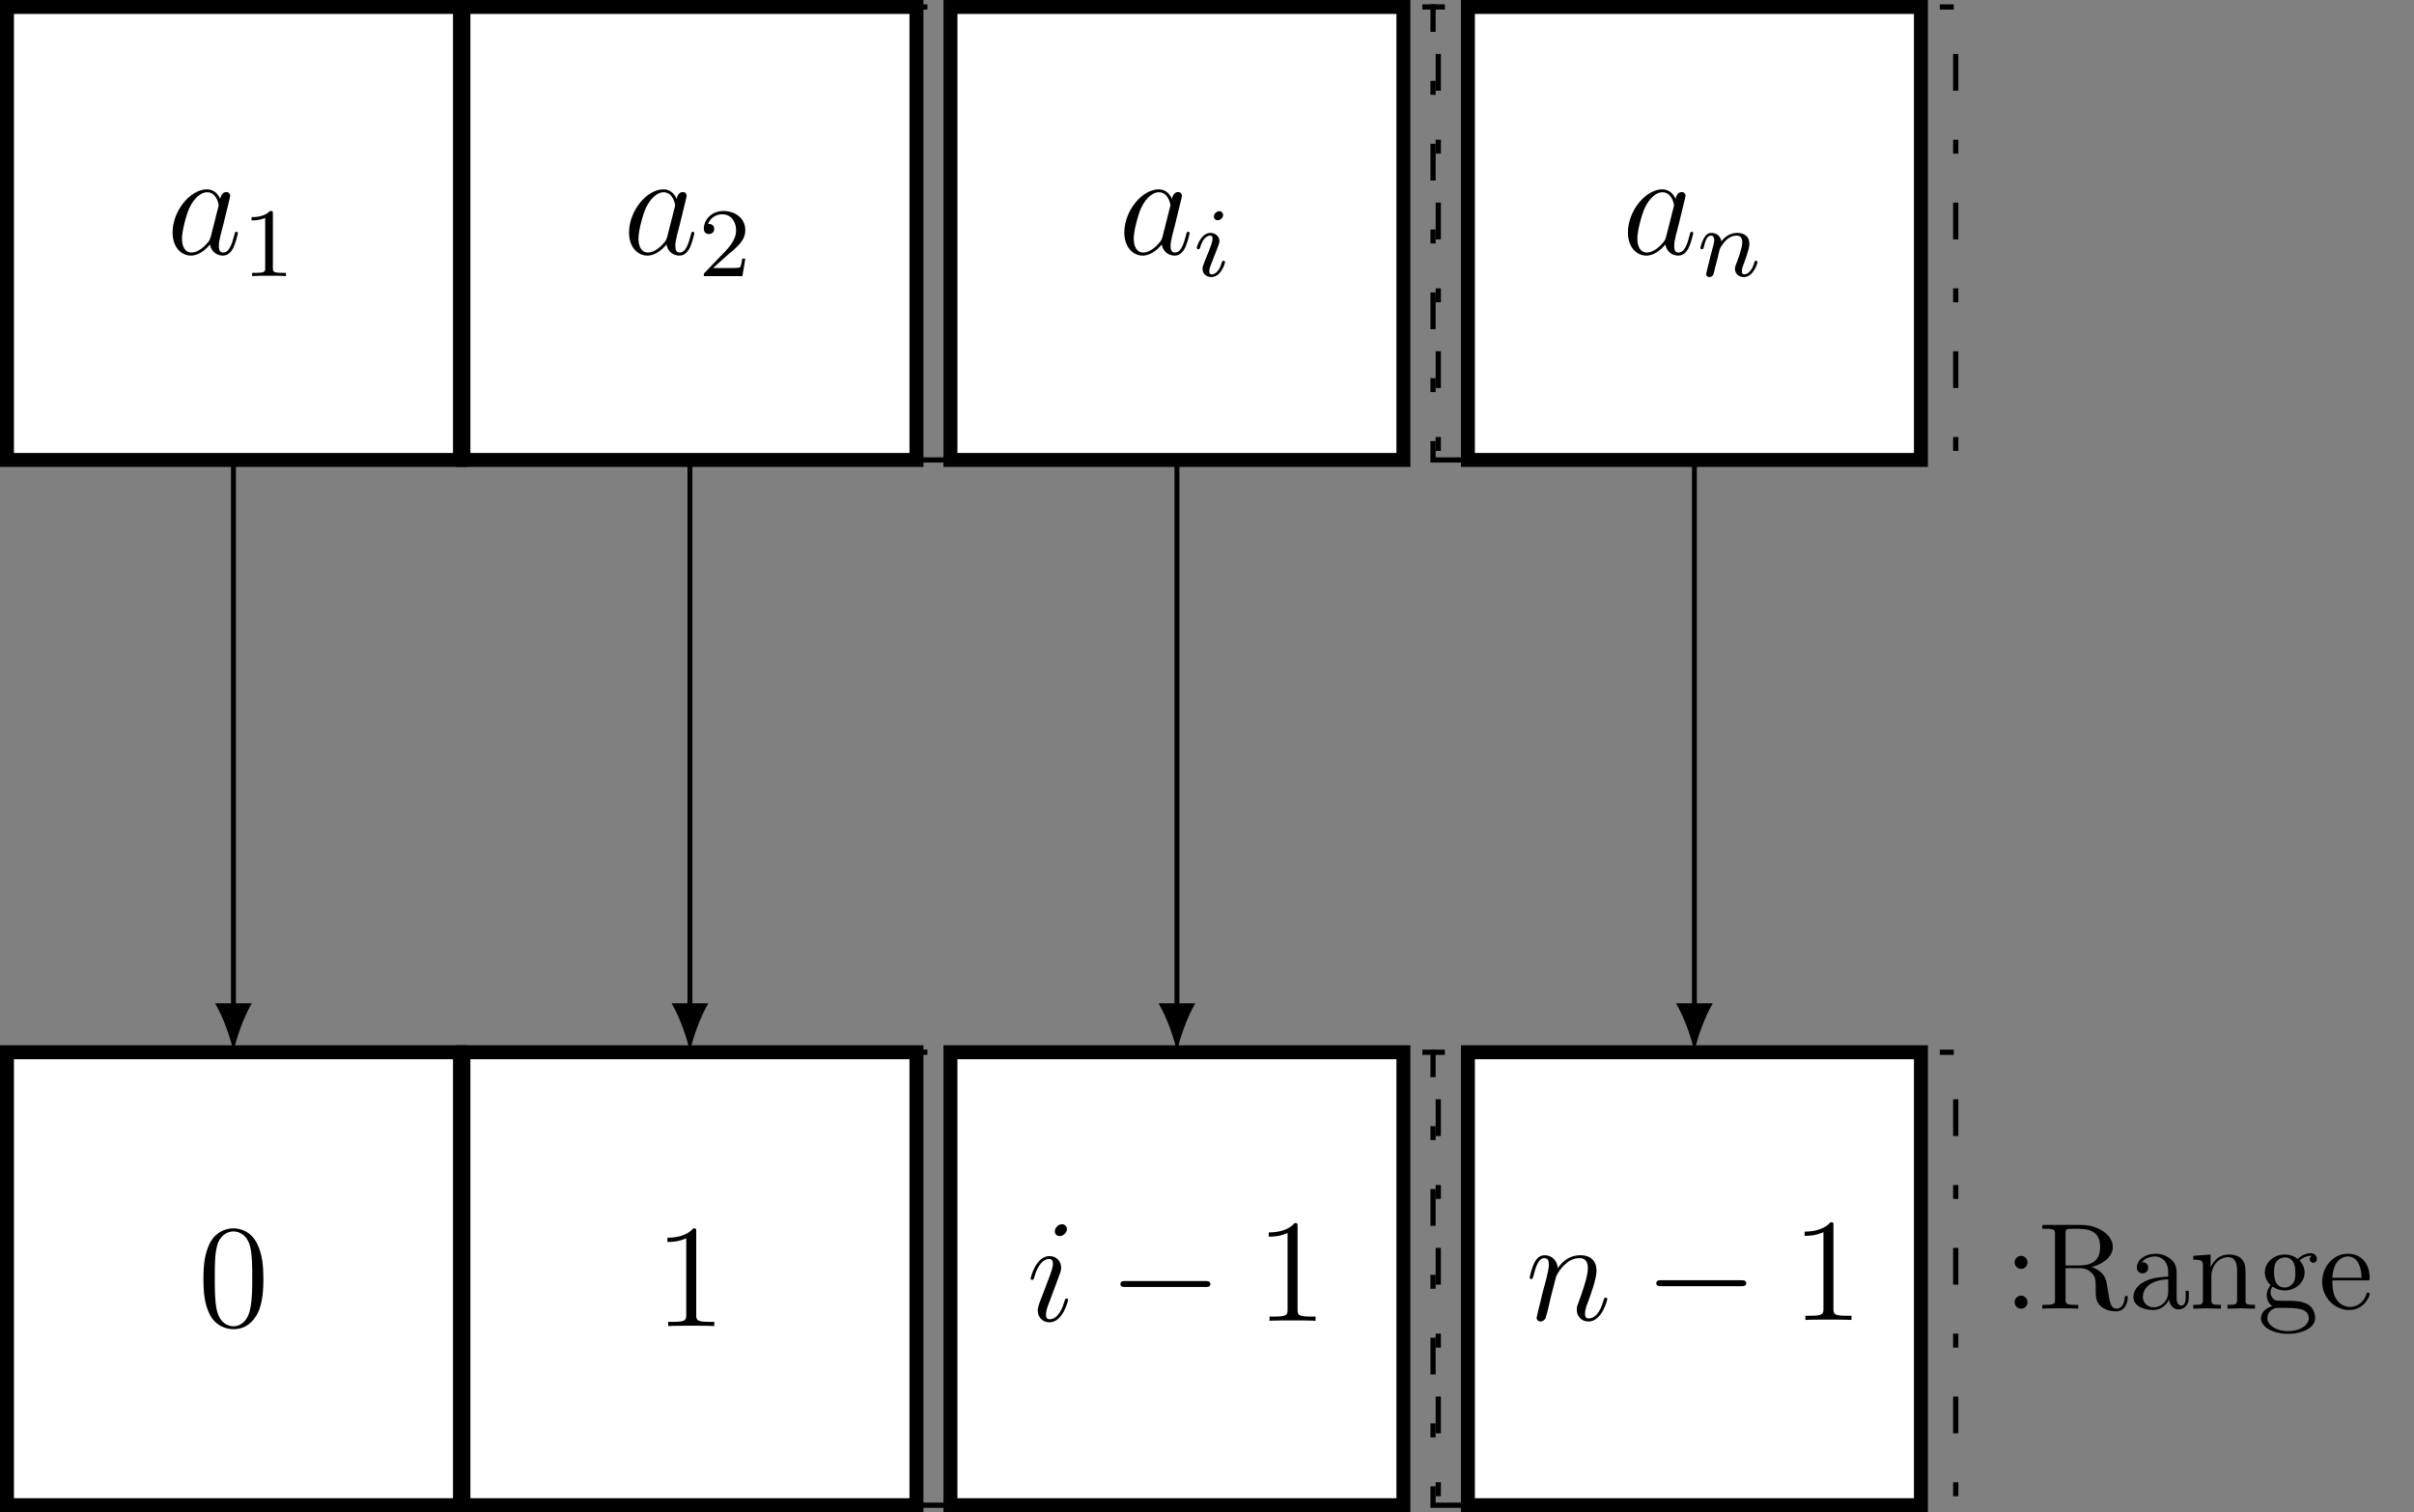 <?xml version="1.0" encoding="UTF-8"?>
<svg xmlns="http://www.w3.org/2000/svg" xmlns:xlink="http://www.w3.org/1999/xlink" width="196.373pt" height="123.024pt" viewBox="0 0 196.373 123.024" version="1.1">
<rect x="0" y="0" width="196.373" height="123.024" fill="#808080" stroke="none"/>
<defs>
<g>
<symbol overflow="visible" id="glyph0-0">
<path style="stroke:none;" d=""/>
</symbol>
<symbol overflow="visible" id="glyph0-1">
<path style="stroke:none;" d="M 3.594 -1.422 C 3.531 -1.219 3.531 -1.188 3.375 -0.969 C 3.109 -0.641 2.578 -0.125 2.016 -0.125 C 1.531 -0.125 1.25 -0.562 1.25 -1.266 C 1.25 -1.922 1.625 -3.266 1.859 -3.766 C 2.266 -4.609 2.828 -5.031 3.281 -5.031 C 4.078 -5.031 4.234 -4.047 4.234 -3.953 C 4.234 -3.938 4.203 -3.797 4.188 -3.766 Z M 4.359 -4.484 C 4.234 -4.797 3.906 -5.266 3.281 -5.266 C 1.938 -5.266 0.484 -3.531 0.484 -1.75 C 0.484 -0.578 1.172 0.125 1.984 0.125 C 2.641 0.125 3.203 -0.391 3.531 -0.781 C 3.656 -0.078 4.219 0.125 4.578 0.125 C 4.938 0.125 5.219 -0.094 5.438 -0.531 C 5.625 -0.938 5.797 -1.656 5.797 -1.703 C 5.797 -1.766 5.75 -1.812 5.672 -1.812 C 5.562 -1.812 5.562 -1.75 5.516 -1.578 C 5.328 -0.875 5.109 -0.125 4.609 -0.125 C 4.266 -0.125 4.25 -0.438 4.25 -0.672 C 4.25 -0.938 4.281 -1.078 4.391 -1.547 C 4.469 -1.844 4.531 -2.109 4.625 -2.453 C 5.062 -4.25 5.172 -4.672 5.172 -4.75 C 5.172 -4.906 5.047 -5.047 4.859 -5.047 C 4.484 -5.047 4.391 -4.625 4.359 -4.484 Z M 4.359 -4.484 "/>
</symbol>
<symbol overflow="visible" id="glyph0-2">
<path style="stroke:none;" d="M 2.203 -0.578 C 2.203 -0.922 1.906 -1.156 1.625 -1.156 C 1.281 -1.156 1.047 -0.875 1.047 -0.578 C 1.047 -0.234 1.328 0 1.609 0 C 1.953 0 2.203 -0.281 2.203 -0.578 Z M 2.203 -0.578 "/>
</symbol>
<symbol overflow="visible" id="glyph0-3">
<path style="stroke:none;" d="M 3.375 -1.703 C 3.375 -1.766 3.328 -1.812 3.266 -1.812 C 3.156 -1.812 3.141 -1.781 3.078 -1.578 C 2.766 -0.484 2.281 -0.125 1.891 -0.125 C 1.75 -0.125 1.578 -0.156 1.578 -0.516 C 1.578 -0.844 1.719 -1.188 1.859 -1.547 L 2.688 -3.781 C 2.719 -3.875 2.812 -4.094 2.812 -4.312 C 2.812 -4.812 2.453 -5.266 1.859 -5.266 C 0.766 -5.266 0.328 -3.531 0.328 -3.438 C 0.328 -3.391 0.375 -3.328 0.453 -3.328 C 0.562 -3.328 0.578 -3.375 0.625 -3.547 C 0.906 -4.547 1.359 -5.031 1.828 -5.031 C 1.938 -5.031 2.141 -5.016 2.141 -4.641 C 2.141 -4.328 1.984 -3.938 1.891 -3.672 L 1.047 -1.453 C 0.984 -1.25 0.906 -1.062 0.906 -0.844 C 0.906 -0.312 1.281 0.125 1.859 0.125 C 2.953 0.125 3.375 -1.625 3.375 -1.703 Z M 3.281 -7.453 C 3.281 -7.641 3.141 -7.859 2.875 -7.859 C 2.609 -7.859 2.297 -7.594 2.297 -7.281 C 2.297 -6.984 2.547 -6.891 2.688 -6.891 C 3.016 -6.891 3.281 -7.203 3.281 -7.453 Z M 3.281 -7.453 "/>
</symbol>
<symbol overflow="visible" id="glyph0-4">
<path style="stroke:none;" d="M 2.469 -3.5 C 2.484 -3.578 2.781 -4.172 3.234 -4.547 C 3.531 -4.844 3.938 -5.031 4.406 -5.031 C 4.891 -5.031 5.062 -4.672 5.062 -4.203 C 5.062 -3.516 4.562 -2.156 4.328 -1.5 C 4.219 -1.219 4.156 -1.062 4.156 -0.844 C 4.156 -0.312 4.531 0.125 5.109 0.125 C 6.219 0.125 6.641 -1.641 6.641 -1.703 C 6.641 -1.766 6.594 -1.812 6.516 -1.812 C 6.406 -1.812 6.391 -1.781 6.328 -1.578 C 6.062 -0.594 5.609 -0.125 5.141 -0.125 C 5.016 -0.125 4.828 -0.125 4.828 -0.516 C 4.828 -0.812 4.953 -1.172 5.031 -1.344 C 5.266 -2 5.766 -3.328 5.766 -4.016 C 5.766 -4.734 5.359 -5.266 4.453 -5.266 C 3.375 -5.266 2.828 -4.516 2.609 -4.219 C 2.562 -4.906 2.078 -5.266 1.547 -5.266 C 1.172 -5.266 0.906 -5.047 0.703 -4.641 C 0.484 -4.203 0.328 -3.484 0.328 -3.438 C 0.328 -3.391 0.375 -3.328 0.453 -3.328 C 0.547 -3.328 0.562 -3.344 0.641 -3.625 C 0.828 -4.344 1.047 -5.031 1.516 -5.031 C 1.797 -5.031 1.891 -4.844 1.891 -4.484 C 1.891 -4.219 1.766 -3.75 1.688 -3.375 L 1.344 -2.094 C 1.297 -1.859 1.172 -1.328 1.109 -1.109 C 1.031 -0.797 0.891 -0.234 0.891 -0.172 C 0.891 -0.016 1.031 0.125 1.203 0.125 C 1.344 0.125 1.516 0.047 1.609 -0.125 C 1.641 -0.188 1.75 -0.609 1.812 -0.844 L 2.062 -1.922 Z M 2.469 -3.5 "/>
</symbol>
<symbol overflow="visible" id="glyph1-0">
<path style="stroke:none;" d=""/>
</symbol>
<symbol overflow="visible" id="glyph1-1">
<path style="stroke:none;" d="M 2.5 -5.078 C 2.5 -5.297 2.484 -5.297 2.266 -5.297 C 1.938 -4.984 1.516 -4.797 0.766 -4.797 L 0.766 -4.531 C 0.984 -4.531 1.406 -4.531 1.875 -4.734 L 1.875 -0.656 C 1.875 -0.359 1.844 -0.266 1.094 -0.266 L 0.812 -0.266 L 0.812 0 C 1.141 -0.031 1.828 -0.031 2.188 -0.031 C 2.547 -0.031 3.234 -0.031 3.562 0 L 3.562 -0.266 L 3.281 -0.266 C 2.531 -0.266 2.5 -0.359 2.5 -0.656 Z M 2.5 -5.078 "/>
</symbol>
<symbol overflow="visible" id="glyph1-2">
<path style="stroke:none;" d="M 2.25 -1.625 C 2.375 -1.75 2.703 -2.016 2.844 -2.125 C 3.328 -2.578 3.797 -3.016 3.797 -3.734 C 3.797 -4.688 3 -5.297 2.016 -5.297 C 1.047 -5.297 0.422 -4.578 0.422 -3.859 C 0.422 -3.469 0.734 -3.422 0.844 -3.422 C 1.016 -3.422 1.266 -3.531 1.266 -3.844 C 1.266 -4.25 0.859 -4.25 0.766 -4.25 C 1 -4.844 1.531 -5.031 1.922 -5.031 C 2.656 -5.031 3.047 -4.406 3.047 -3.734 C 3.047 -2.906 2.469 -2.297 1.516 -1.344 L 0.516 -0.297 C 0.422 -0.219 0.422 -0.203 0.422 0 L 3.562 0 L 3.797 -1.422 L 3.547 -1.422 C 3.531 -1.266 3.469 -0.875 3.375 -0.719 C 3.328 -0.656 2.719 -0.656 2.594 -0.656 L 1.172 -0.656 Z M 2.25 -1.625 "/>
</symbol>
<symbol overflow="visible" id="glyph2-0">
<path style="stroke:none;" d=""/>
</symbol>
<symbol overflow="visible" id="glyph2-1">
<path style="stroke:none;" d="M 2.375 -4.969 C 2.375 -5.141 2.25 -5.281 2.062 -5.281 C 1.859 -5.281 1.625 -5.078 1.625 -4.844 C 1.625 -4.672 1.75 -4.547 1.938 -4.547 C 2.141 -4.547 2.375 -4.734 2.375 -4.969 Z M 1.219 -2.047 L 0.781 -0.953 C 0.734 -0.828 0.703 -0.734 0.703 -0.594 C 0.703 -0.203 1 0.078 1.422 0.078 C 2.203 0.078 2.531 -1.031 2.531 -1.141 C 2.531 -1.219 2.469 -1.25 2.406 -1.25 C 2.312 -1.25 2.297 -1.188 2.266 -1.109 C 2.094 -0.469 1.766 -0.141 1.438 -0.141 C 1.344 -0.141 1.25 -0.188 1.25 -0.391 C 1.25 -0.594 1.312 -0.734 1.406 -0.984 C 1.484 -1.188 1.562 -1.406 1.656 -1.625 L 1.906 -2.266 C 1.969 -2.453 2.078 -2.703 2.078 -2.844 C 2.078 -3.234 1.75 -3.516 1.344 -3.516 C 0.578 -3.516 0.234 -2.406 0.234 -2.297 C 0.234 -2.219 0.297 -2.188 0.359 -2.188 C 0.469 -2.188 0.469 -2.234 0.5 -2.312 C 0.719 -3.078 1.078 -3.297 1.328 -3.297 C 1.438 -3.297 1.516 -3.25 1.516 -3.031 C 1.516 -2.953 1.5 -2.844 1.422 -2.594 Z M 1.219 -2.047 "/>
</symbol>
<symbol overflow="visible" id="glyph2-2">
<path style="stroke:none;" d="M 1.594 -1.312 C 1.625 -1.422 1.703 -1.734 1.719 -1.844 C 1.828 -2.281 1.828 -2.281 2.016 -2.547 C 2.281 -2.938 2.656 -3.297 3.188 -3.297 C 3.469 -3.297 3.641 -3.125 3.641 -2.75 C 3.641 -2.312 3.312 -1.406 3.156 -1.016 C 3.047 -0.75 3.047 -0.703 3.047 -0.594 C 3.047 -0.141 3.422 0.078 3.766 0.078 C 4.547 0.078 4.875 -1.031 4.875 -1.141 C 4.875 -1.219 4.812 -1.25 4.75 -1.25 C 4.656 -1.25 4.641 -1.188 4.625 -1.109 C 4.438 -0.453 4.094 -0.141 3.797 -0.141 C 3.672 -0.141 3.609 -0.219 3.609 -0.406 C 3.609 -0.594 3.672 -0.766 3.75 -0.969 C 3.859 -1.266 4.219 -2.188 4.219 -2.625 C 4.219 -3.234 3.797 -3.516 3.234 -3.516 C 2.578 -3.516 2.172 -3.125 1.938 -2.828 C 1.875 -3.266 1.531 -3.516 1.125 -3.516 C 0.844 -3.516 0.641 -3.328 0.516 -3.078 C 0.312 -2.703 0.234 -2.312 0.234 -2.297 C 0.234 -2.219 0.297 -2.188 0.359 -2.188 C 0.469 -2.188 0.469 -2.219 0.531 -2.438 C 0.625 -2.828 0.766 -3.297 1.094 -3.297 C 1.312 -3.297 1.359 -3.094 1.359 -2.922 C 1.359 -2.766 1.312 -2.625 1.25 -2.359 C 1.234 -2.297 1.109 -1.828 1.078 -1.719 L 0.781 -0.516 C 0.75 -0.391 0.703 -0.203 0.703 -0.172 C 0.703 0.016 0.859 0.078 0.969 0.078 C 1.109 0.078 1.234 -0.016 1.281 -0.109 C 1.312 -0.156 1.375 -0.438 1.406 -0.594 Z M 1.594 -1.312 "/>
</symbol>
<symbol overflow="visible" id="glyph3-0">
<path style="stroke:none;" d=""/>
</symbol>
<symbol overflow="visible" id="glyph3-1">
<path style="stroke:none;" d="M 5.359 -3.828 C 5.359 -4.812 5.297 -5.781 4.859 -6.688 C 4.375 -7.688 3.516 -7.953 2.922 -7.953 C 2.234 -7.953 1.391 -7.609 0.938 -6.609 C 0.609 -5.859 0.484 -5.109 0.484 -3.828 C 0.484 -2.672 0.578 -1.797 1 -0.938 C 1.469 -0.031 2.297 0.25 2.922 0.25 C 3.953 0.25 4.547 -0.375 4.906 -1.062 C 5.328 -1.953 5.359 -3.125 5.359 -3.828 Z M 2.922 0.016 C 2.531 0.016 1.75 -0.203 1.531 -1.5 C 1.406 -2.219 1.406 -3.125 1.406 -3.969 C 1.406 -4.953 1.406 -5.828 1.594 -6.531 C 1.797 -7.344 2.406 -7.703 2.922 -7.703 C 3.375 -7.703 4.062 -7.438 4.297 -6.406 C 4.453 -5.719 4.453 -4.781 4.453 -3.969 C 4.453 -3.172 4.453 -2.266 4.312 -1.531 C 4.094 -0.219 3.328 0.016 2.922 0.016 Z M 2.922 0.016 "/>
</symbol>
<symbol overflow="visible" id="glyph3-2">
<path style="stroke:none;" d="M 3.438 -7.656 C 3.438 -7.938 3.438 -7.953 3.203 -7.953 C 2.922 -7.625 2.312 -7.188 1.094 -7.188 L 1.094 -6.844 C 1.359 -6.844 1.953 -6.844 2.625 -7.141 L 2.625 -0.922 C 2.625 -0.484 2.578 -0.344 1.531 -0.344 L 1.156 -0.344 L 1.156 0 C 1.484 -0.031 2.641 -0.031 3.031 -0.031 C 3.438 -0.031 4.578 -0.031 4.906 0 L 4.906 -0.344 L 4.531 -0.344 C 3.484 -0.344 3.438 -0.484 3.438 -0.922 Z M 3.438 -7.656 "/>
</symbol>
<symbol overflow="visible" id="glyph4-0">
<path style="stroke:none;" d=""/>
</symbol>
<symbol overflow="visible" id="glyph4-1">
<path style="stroke:none;" d="M 7.875 -2.75 C 8.078 -2.75 8.297 -2.75 8.297 -2.984 C 8.297 -3.234 8.078 -3.234 7.875 -3.234 L 1.406 -3.234 C 1.203 -3.234 0.984 -3.234 0.984 -2.984 C 0.984 -2.75 1.203 -2.75 1.406 -2.75 Z M 7.875 -2.75 "/>
</symbol>
<symbol overflow="visible" id="glyph5-0">
<path style="stroke:none;" d=""/>
</symbol>
<symbol overflow="visible" id="glyph5-1">
<path style="stroke:none;" d="M 1.906 -3.766 C 1.906 -4.062 1.672 -4.297 1.391 -4.297 C 1.094 -4.297 0.859 -4.062 0.859 -3.766 C 0.859 -3.484 1.094 -3.234 1.391 -3.234 C 1.672 -3.234 1.906 -3.484 1.906 -3.766 Z M 1.906 -0.531 C 1.906 -0.812 1.672 -1.062 1.391 -1.062 C 1.094 -1.062 0.859 -0.812 0.859 -0.531 C 0.859 -0.234 1.094 0 1.391 0 C 1.672 0 1.906 -0.234 1.906 -0.531 Z M 1.906 -0.531 "/>
</symbol>
<symbol overflow="visible" id="glyph5-2">
<path style="stroke:none;" d="M 2.234 -3.516 L 2.234 -6.094 C 2.234 -6.328 2.234 -6.453 2.453 -6.484 C 2.547 -6.5 2.844 -6.5 3.047 -6.5 C 3.938 -6.5 5.047 -6.453 5.047 -5.016 C 5.047 -4.328 4.812 -3.516 3.344 -3.516 Z M 4.344 -3.391 C 5.297 -3.625 6.078 -4.234 6.078 -5.016 C 6.078 -5.969 4.938 -6.812 3.484 -6.812 L 0.344 -6.812 L 0.344 -6.5 L 0.594 -6.5 C 1.359 -6.5 1.375 -6.391 1.375 -6.031 L 1.375 -0.781 C 1.375 -0.422 1.359 -0.312 0.594 -0.312 L 0.344 -0.312 L 0.344 0 C 0.703 -0.031 1.422 -0.031 1.797 -0.031 C 2.188 -0.031 2.906 -0.031 3.266 0 L 3.266 -0.312 L 3.016 -0.312 C 2.25 -0.312 2.234 -0.422 2.234 -0.781 L 2.234 -3.297 L 3.375 -3.297 C 3.531 -3.297 3.953 -3.297 4.312 -2.953 C 4.688 -2.609 4.688 -2.297 4.688 -1.625 C 4.688 -0.984 4.688 -0.578 5.094 -0.203 C 5.5 0.156 6.047 0.219 6.344 0.219 C 7.125 0.219 7.297 -0.594 7.297 -0.875 C 7.297 -0.938 7.297 -1.047 7.172 -1.047 C 7.062 -1.047 7.062 -0.953 7.047 -0.891 C 6.984 -0.172 6.641 0 6.391 0 C 5.906 0 5.828 -0.516 5.688 -1.438 L 5.547 -2.234 C 5.375 -2.875 4.891 -3.203 4.344 -3.391 Z M 4.344 -3.391 "/>
</symbol>
<symbol overflow="visible" id="glyph5-3">
<path style="stroke:none;" d="M 3.312 -0.75 C 3.359 -0.359 3.625 0.062 4.094 0.062 C 4.312 0.062 4.922 -0.078 4.922 -0.891 L 4.922 -1.453 L 4.672 -1.453 L 4.672 -0.891 C 4.672 -0.312 4.422 -0.25 4.312 -0.25 C 3.984 -0.25 3.938 -0.703 3.938 -0.75 L 3.938 -2.734 C 3.938 -3.156 3.938 -3.547 3.578 -3.922 C 3.188 -4.312 2.688 -4.469 2.219 -4.469 C 1.391 -4.469 0.703 -4 0.703 -3.344 C 0.703 -3.047 0.906 -2.875 1.172 -2.875 C 1.453 -2.875 1.625 -3.078 1.625 -3.328 C 1.625 -3.453 1.578 -3.781 1.109 -3.781 C 1.391 -4.141 1.875 -4.25 2.188 -4.25 C 2.688 -4.25 3.25 -3.859 3.25 -2.969 L 3.25 -2.609 C 2.734 -2.578 2.047 -2.547 1.422 -2.25 C 0.672 -1.906 0.422 -1.391 0.422 -0.953 C 0.422 -0.141 1.391 0.109 2.016 0.109 C 2.672 0.109 3.125 -0.297 3.312 -0.75 Z M 3.25 -2.391 L 3.25 -1.391 C 3.25 -0.453 2.531 -0.109 2.078 -0.109 C 1.594 -0.109 1.188 -0.453 1.188 -0.953 C 1.188 -1.5 1.609 -2.328 3.25 -2.391 Z M 3.25 -2.391 "/>
</symbol>
<symbol overflow="visible" id="glyph5-4">
<path style="stroke:none;" d="M 1.094 -3.422 L 1.094 -0.75 C 1.094 -0.312 0.984 -0.312 0.312 -0.312 L 0.312 0 C 0.672 -0.016 1.172 -0.031 1.453 -0.031 C 1.703 -0.031 2.219 -0.016 2.562 0 L 2.562 -0.312 C 1.891 -0.312 1.781 -0.312 1.781 -0.75 L 1.781 -2.594 C 1.781 -3.625 2.5 -4.188 3.125 -4.188 C 3.766 -4.188 3.875 -3.656 3.875 -3.078 L 3.875 -0.75 C 3.875 -0.312 3.766 -0.312 3.094 -0.312 L 3.094 0 C 3.438 -0.016 3.953 -0.031 4.219 -0.031 C 4.469 -0.031 5 -0.016 5.328 0 L 5.328 -0.312 C 4.812 -0.312 4.562 -0.312 4.562 -0.609 L 4.562 -2.516 C 4.562 -3.375 4.562 -3.672 4.25 -4.031 C 4.109 -4.203 3.781 -4.406 3.203 -4.406 C 2.469 -4.406 2 -3.984 1.719 -3.359 L 1.719 -4.406 L 0.312 -4.297 L 0.312 -3.984 C 1.016 -3.984 1.094 -3.922 1.094 -3.422 Z M 1.094 -3.422 "/>
</symbol>
<symbol overflow="visible" id="glyph5-5">
<path style="stroke:none;" d="M 2.219 -1.719 C 1.344 -1.719 1.344 -2.719 1.344 -2.938 C 1.344 -3.203 1.359 -3.531 1.5 -3.781 C 1.578 -3.891 1.812 -4.172 2.219 -4.172 C 3.078 -4.172 3.078 -3.188 3.078 -2.953 C 3.078 -2.688 3.078 -2.359 2.922 -2.109 C 2.844 -2 2.609 -1.719 2.219 -1.719 Z M 1.062 -1.328 C 1.062 -1.359 1.062 -1.594 1.219 -1.797 C 1.609 -1.516 2.031 -1.484 2.219 -1.484 C 3.141 -1.484 3.828 -2.172 3.828 -2.938 C 3.828 -3.312 3.672 -3.672 3.422 -3.906 C 3.781 -4.25 4.141 -4.297 4.312 -4.297 C 4.344 -4.297 4.391 -4.297 4.422 -4.281 C 4.312 -4.25 4.25 -4.141 4.25 -4.016 C 4.25 -3.844 4.391 -3.734 4.547 -3.734 C 4.641 -3.734 4.828 -3.797 4.828 -4.031 C 4.828 -4.203 4.719 -4.516 4.328 -4.516 C 4.125 -4.516 3.688 -4.453 3.266 -4.047 C 2.844 -4.375 2.438 -4.406 2.219 -4.406 C 1.281 -4.406 0.594 -3.719 0.594 -2.953 C 0.594 -2.516 0.812 -2.141 1.062 -1.922 C 0.938 -1.781 0.75 -1.453 0.75 -1.094 C 0.75 -0.781 0.891 -0.406 1.203 -0.203 C 0.594 -0.047 0.281 0.391 0.281 0.781 C 0.281 1.5 1.266 2.047 2.484 2.047 C 3.656 2.047 4.688 1.547 4.688 0.766 C 4.688 0.422 4.562 -0.094 4.047 -0.375 C 3.516 -0.641 2.938 -0.641 2.328 -0.641 C 2.078 -0.641 1.656 -0.641 1.578 -0.656 C 1.266 -0.703 1.062 -1 1.062 -1.328 Z M 2.5 1.828 C 1.484 1.828 0.797 1.312 0.797 0.781 C 0.797 0.328 1.172 -0.047 1.609 -0.062 L 2.203 -0.062 C 3.062 -0.062 4.172 -0.062 4.172 0.781 C 4.172 1.328 3.469 1.828 2.5 1.828 Z M 2.5 1.828 "/>
</symbol>
<symbol overflow="visible" id="glyph5-6">
<path style="stroke:none;" d="M 1.109 -2.516 C 1.172 -4 2.016 -4.25 2.359 -4.25 C 3.375 -4.25 3.484 -2.906 3.484 -2.516 Z M 1.109 -2.297 L 3.891 -2.297 C 4.109 -2.297 4.141 -2.297 4.141 -2.516 C 4.141 -3.5 3.594 -4.469 2.359 -4.469 C 1.203 -4.469 0.281 -3.438 0.281 -2.188 C 0.281 -0.859 1.328 0.109 2.469 0.109 C 3.688 0.109 4.141 -1 4.141 -1.188 C 4.141 -1.281 4.062 -1.312 4 -1.312 C 3.922 -1.312 3.891 -1.25 3.875 -1.172 C 3.531 -0.141 2.625 -0.141 2.531 -0.141 C 2.031 -0.141 1.641 -0.438 1.406 -0.812 C 1.109 -1.281 1.109 -1.938 1.109 -2.297 Z M 1.109 -2.297 "/>
</symbol>
</g>
<clipPath id="clip1">
  <path d="M 0 85 L 38 85 L 38 123.023 L 0 123.023 Z M 0 85 "/>
</clipPath>
<clipPath id="clip2">
  <path d="M 37 85 L 76 85 L 76 123.023 L 37 123.023 Z M 37 85 "/>
</clipPath>
<clipPath id="clip3">
  <path d="M 76 85 L 115 85 L 115 123.023 L 76 123.023 Z M 76 85 "/>
</clipPath>
<clipPath id="clip4">
  <path d="M 118 85 L 157 85 L 157 123.023 L 118 123.023 Z M 118 85 "/>
</clipPath>
</defs>
<g id="surface1">
<path style="fill-rule:nonzero;fill:rgb(100%,100%,100%);fill-opacity:1;stroke-width:1.134;stroke-linecap:butt;stroke-linejoin:miter;stroke:rgb(0%,0%,0%);stroke-opacity:1;stroke-miterlimit:10;" d="M -18.426 -18.426 L 18.426 -18.426 L 18.426 18.426 L -18.426 18.426 Z M -18.426 -18.426 " transform="matrix(1,0,0,-1,18.992,18.992)"/>
<g style="fill:rgb(0%,0%,0%);fill-opacity:1;">
  <use xlink:href="#glyph0-1" x="13.554" y="20.67"/>
</g>
<g style="fill:rgb(0%,0%,0%);fill-opacity:1;">
  <use xlink:href="#glyph1-1" x="19.698" y="22.463"/>
</g>
<path style="fill-rule:nonzero;fill:rgb(100%,100%,100%);fill-opacity:1;stroke-width:1.134;stroke-linecap:butt;stroke-linejoin:miter;stroke:rgb(0%,0%,0%);stroke-opacity:1;stroke-miterlimit:10;" d="M -18.427 -18.426 L 18.425 -18.426 L 18.425 18.426 L -18.427 18.426 Z M -18.427 -18.426 " transform="matrix(1,0,0,-1,56.126,18.992)"/>
<g style="fill:rgb(0%,0%,0%);fill-opacity:1;">
  <use xlink:href="#glyph0-1" x="50.687" y="20.67"/>
</g>
<g style="fill:rgb(0%,0%,0%);fill-opacity:1;">
  <use xlink:href="#glyph1-2" x="56.832" y="22.463"/>
</g>
<path style="fill:none;stroke-width:0.425;stroke-linecap:butt;stroke-linejoin:miter;stroke:rgb(0%,0%,0%);stroke-opacity:1;stroke-dasharray:2.989,3.985,1.134,3.985;stroke-miterlimit:10;" d="M -21.26 -18.426 L 21.26 -18.426 L 21.26 18.426 L -21.26 18.426 Z M -21.26 -18.426 " transform="matrix(1,0,0,-1,95.74,18.992)"/>
<g style="fill:rgb(0%,0%,0%);fill-opacity:1;">
  <use xlink:href="#glyph0-2" x="88.87" y="19.574"/>
</g>
<g style="fill:rgb(0%,0%,0%);fill-opacity:1;">
  <use xlink:href="#glyph0-2" x="94.118" y="19.574"/>
</g>
<g style="fill:rgb(0%,0%,0%);fill-opacity:1;">
  <use xlink:href="#glyph0-2" x="99.355" y="19.574"/>
</g>
<path style="fill-rule:nonzero;fill:rgb(100%,100%,100%);fill-opacity:1;stroke-width:1.134;stroke-linecap:butt;stroke-linejoin:miter;stroke:rgb(0%,0%,0%);stroke-opacity:1;stroke-miterlimit:10;" d="M -18.424 -18.426 L 18.424 -18.426 L 18.424 18.426 L -18.424 18.426 Z M -18.424 -18.426 " transform="matrix(1,0,0,-1,95.74,18.992)"/>
<g style="fill:rgb(0%,0%,0%);fill-opacity:1;">
  <use xlink:href="#glyph0-1" x="90.977" y="20.67"/>
</g>
<g style="fill:rgb(0%,0%,0%);fill-opacity:1;">
  <use xlink:href="#glyph2-1" x="97.122" y="22.463"/>
</g>
<path style="fill:none;stroke-width:0.425;stroke-linecap:butt;stroke-linejoin:miter;stroke:rgb(0%,0%,0%);stroke-opacity:1;stroke-dasharray:2.989,3.985,1.134,3.985;stroke-miterlimit:10;" d="M -21.261 -18.426 L 21.259 -18.426 L 21.259 18.426 L -21.261 18.426 Z M -21.261 -18.426 " transform="matrix(1,0,0,-1,137.835,18.992)"/>
<g style="fill:rgb(0%,0%,0%);fill-opacity:1;">
  <use xlink:href="#glyph0-2" x="130.965" y="19.574"/>
</g>
<g style="fill:rgb(0%,0%,0%);fill-opacity:1;">
  <use xlink:href="#glyph0-2" x="136.213" y="19.574"/>
</g>
<g style="fill:rgb(0%,0%,0%);fill-opacity:1;">
  <use xlink:href="#glyph0-2" x="141.45" y="19.574"/>
</g>
<path style="fill-rule:nonzero;fill:rgb(100%,100%,100%);fill-opacity:1;stroke-width:1.134;stroke-linecap:butt;stroke-linejoin:miter;stroke:rgb(0%,0%,0%);stroke-opacity:1;stroke-miterlimit:10;" d="M -18.425 -18.426 L 18.427 -18.426 L 18.427 18.426 L -18.425 18.426 Z M -18.425 -18.426 " transform="matrix(1,0,0,-1,137.835,18.992)"/>
<g style="fill:rgb(0%,0%,0%);fill-opacity:1;">
  <use xlink:href="#glyph0-1" x="131.944" y="20.67"/>
</g>
<g style="fill:rgb(0%,0%,0%);fill-opacity:1;">
  <use xlink:href="#glyph2-2" x="138.089" y="22.463"/>
</g>
<path style=" stroke:none;fill-rule:nonzero;fill:rgb(100%,100%,100%);fill-opacity:1;" d="M 0.566 122.457 L 37.418 122.457 L 37.418 85.605 L 0.566 85.605 Z M 0.566 122.457 "/>
<g clip-path="url(#clip1)" clip-rule="nonzero">
<path style="fill:none;stroke-width:1.134;stroke-linecap:butt;stroke-linejoin:miter;stroke:rgb(0%,0%,0%);stroke-opacity:1;stroke-miterlimit:10;" d="M -18.426 -18.425 L 18.426 -18.425 L 18.426 18.427 L -18.426 18.427 Z M -18.426 -18.425 " transform="matrix(1,0,0,-1,18.992,104.032)"/>
</g>
<g style="fill:rgb(0%,0%,0%);fill-opacity:1;">
  <use xlink:href="#glyph3-1" x="16.066" y="107.884"/>
</g>
<path style=" stroke:none;fill-rule:nonzero;fill:rgb(100%,100%,100%);fill-opacity:1;" d="M 37.699 122.457 L 74.551 122.457 L 74.551 85.605 L 37.699 85.605 Z M 37.699 122.457 "/>
<g clip-path="url(#clip2)" clip-rule="nonzero">
<path style="fill:none;stroke-width:1.134;stroke-linecap:butt;stroke-linejoin:miter;stroke:rgb(0%,0%,0%);stroke-opacity:1;stroke-miterlimit:10;" d="M -18.427 -18.425 L 18.425 -18.425 L 18.425 18.427 L -18.427 18.427 Z M -18.427 -18.425 " transform="matrix(1,0,0,-1,56.126,104.032)"/>
</g>
<g style="fill:rgb(0%,0%,0%);fill-opacity:1;">
  <use xlink:href="#glyph3-2" x="53.2" y="107.884"/>
</g>
<path style="fill:none;stroke-width:0.425;stroke-linecap:butt;stroke-linejoin:miter;stroke:rgb(0%,0%,0%);stroke-opacity:1;stroke-dasharray:2.989,3.985,1.134,3.985;stroke-miterlimit:10;" d="M -21.26 -18.425 L 21.26 -18.425 L 21.26 18.427 L -21.26 18.427 Z M -21.26 -18.425 " transform="matrix(1,0,0,-1,95.74,104.032)"/>
<g style="fill:rgb(0%,0%,0%);fill-opacity:1;">
  <use xlink:href="#glyph0-2" x="88.87" y="104.613"/>
</g>
<g style="fill:rgb(0%,0%,0%);fill-opacity:1;">
  <use xlink:href="#glyph0-2" x="94.118" y="104.613"/>
</g>
<g style="fill:rgb(0%,0%,0%);fill-opacity:1;">
  <use xlink:href="#glyph0-2" x="99.355" y="104.613"/>
</g>
<path style=" stroke:none;fill-rule:nonzero;fill:rgb(100%,100%,100%);fill-opacity:1;" d="M 77.316 122.457 L 114.164 122.457 L 114.164 85.605 L 77.316 85.605 Z M 77.316 122.457 "/>
<g clip-path="url(#clip3)" clip-rule="nonzero">
<path style="fill:none;stroke-width:1.134;stroke-linecap:butt;stroke-linejoin:miter;stroke:rgb(0%,0%,0%);stroke-opacity:1;stroke-miterlimit:10;" d="M -18.424 -18.425 L 18.424 -18.425 L 18.424 18.427 L -18.424 18.427 Z M -18.424 -18.425 " transform="matrix(1,0,0,-1,95.74,104.032)"/>
</g>
<g style="fill:rgb(0%,0%,0%);fill-opacity:1;">
  <use xlink:href="#glyph0-3" x="83.511" y="107.453"/>
</g>
<g style="fill:rgb(0%,0%,0%);fill-opacity:1;">
  <use xlink:href="#glyph4-1" x="90.161" y="107.453"/>
</g>
<g style="fill:rgb(0%,0%,0%);fill-opacity:1;">
  <use xlink:href="#glyph3-2" x="102.116" y="107.453"/>
</g>
<path style="fill:none;stroke-width:0.425;stroke-linecap:butt;stroke-linejoin:miter;stroke:rgb(0%,0%,0%);stroke-opacity:1;stroke-dasharray:2.989,3.985,1.134,3.985;stroke-miterlimit:10;" d="M -21.261 -18.425 L 21.259 -18.425 L 21.259 18.427 L -21.261 18.427 Z M -21.261 -18.425 " transform="matrix(1,0,0,-1,137.835,104.032)"/>
<g style="fill:rgb(0%,0%,0%);fill-opacity:1;">
  <use xlink:href="#glyph0-2" x="130.965" y="104.613"/>
</g>
<g style="fill:rgb(0%,0%,0%);fill-opacity:1;">
  <use xlink:href="#glyph0-2" x="136.213" y="104.613"/>
</g>
<g style="fill:rgb(0%,0%,0%);fill-opacity:1;">
  <use xlink:href="#glyph0-2" x="141.45" y="104.613"/>
</g>
<path style=" stroke:none;fill-rule:nonzero;fill:rgb(100%,100%,100%);fill-opacity:1;" d="M 119.41 122.457 L 156.262 122.457 L 156.262 85.605 L 119.41 85.605 Z M 119.41 122.457 "/>
<g clip-path="url(#clip4)" clip-rule="nonzero">
<path style="fill:none;stroke-width:1.134;stroke-linecap:butt;stroke-linejoin:miter;stroke:rgb(0%,0%,0%);stroke-opacity:1;stroke-miterlimit:10;" d="M -18.425 -18.425 L 18.427 -18.425 L 18.427 18.427 L -18.425 18.427 Z M -18.425 -18.425 " transform="matrix(1,0,0,-1,137.835,104.032)"/>
</g>
<g style="fill:rgb(0%,0%,0%);fill-opacity:1;">
  <use xlink:href="#glyph0-4" x="124.108" y="107.386"/>
</g>
<g style="fill:rgb(0%,0%,0%);fill-opacity:1;">
  <use xlink:href="#glyph4-1" x="133.753" y="107.386"/>
</g>
<g style="fill:rgb(0%,0%,0%);fill-opacity:1;">
  <use xlink:href="#glyph3-2" x="145.708" y="107.386"/>
</g>
<g style="fill:rgb(0%,0%,0%);fill-opacity:1;">
  <use xlink:href="#glyph5-1" x="163.026" y="106.466"/>
  <use xlink:href="#glyph5-2" x="165.794" y="106.466"/>
  <use xlink:href="#glyph5-3" x="173.127" y="106.466"/>
  <use xlink:href="#glyph5-4" x="178.108" y="106.466"/>
  <use xlink:href="#glyph5-5" x="183.644" y="106.466"/>
  <use xlink:href="#glyph5-6" x="188.625" y="106.466"/>
</g>
<path style="fill:none;stroke-width:0.399;stroke-linecap:butt;stroke-linejoin:miter;stroke:rgb(0%,0%,0%);stroke-opacity:1;stroke-miterlimit:10;" d="M -60.662 -18.426 L -60.662 -63.028 " transform="matrix(1,0,0,-1,79.654,18.992)"/>
<path style=" stroke:none;fill-rule:nonzero;fill:rgb(0%,0%,0%);fill-opacity:1;" d="M 18.992 85.605 C 19.191 84.543 19.789 82.816 20.484 81.621 L 17.496 81.621 C 18.195 82.816 18.793 84.543 18.992 85.605 "/>
<path style="fill:none;stroke-width:0.399;stroke-linecap:butt;stroke-linejoin:miter;stroke:rgb(0%,0%,0%);stroke-opacity:1;stroke-miterlimit:10;" d="M -23.529 -18.426 L -23.529 -63.028 " transform="matrix(1,0,0,-1,79.654,18.992)"/>
<path style=" stroke:none;fill-rule:nonzero;fill:rgb(0%,0%,0%);fill-opacity:1;" d="M 56.125 85.605 C 56.324 84.543 56.922 82.816 57.621 81.621 L 54.633 81.621 C 55.328 82.816 55.926 84.543 56.125 85.605 "/>
<path style="fill:none;stroke-width:0.399;stroke-linecap:butt;stroke-linejoin:miter;stroke:rgb(0%,0%,0%);stroke-opacity:1;stroke-miterlimit:10;" d="M 16.088 -18.426 L 16.088 -63.028 " transform="matrix(1,0,0,-1,79.654,18.992)"/>
<path style=" stroke:none;fill-rule:nonzero;fill:rgb(0%,0%,0%);fill-opacity:1;" d="M 95.742 85.605 C 95.941 84.543 96.539 82.816 97.234 81.621 L 94.246 81.621 C 94.945 82.816 95.543 84.543 95.742 85.605 "/>
<path style="fill:none;stroke-width:0.399;stroke-linecap:butt;stroke-linejoin:miter;stroke:rgb(0%,0%,0%);stroke-opacity:1;stroke-miterlimit:10;" d="M 58.182 -18.426 L 58.182 -63.028 " transform="matrix(1,0,0,-1,79.654,18.992)"/>
<path style=" stroke:none;fill-rule:nonzero;fill:rgb(0%,0%,0%);fill-opacity:1;" d="M 137.836 85.605 C 138.035 84.543 138.633 82.816 139.332 81.621 L 136.34 81.621 C 137.039 82.816 137.637 84.543 137.836 85.605 "/>
</g>
</svg>
